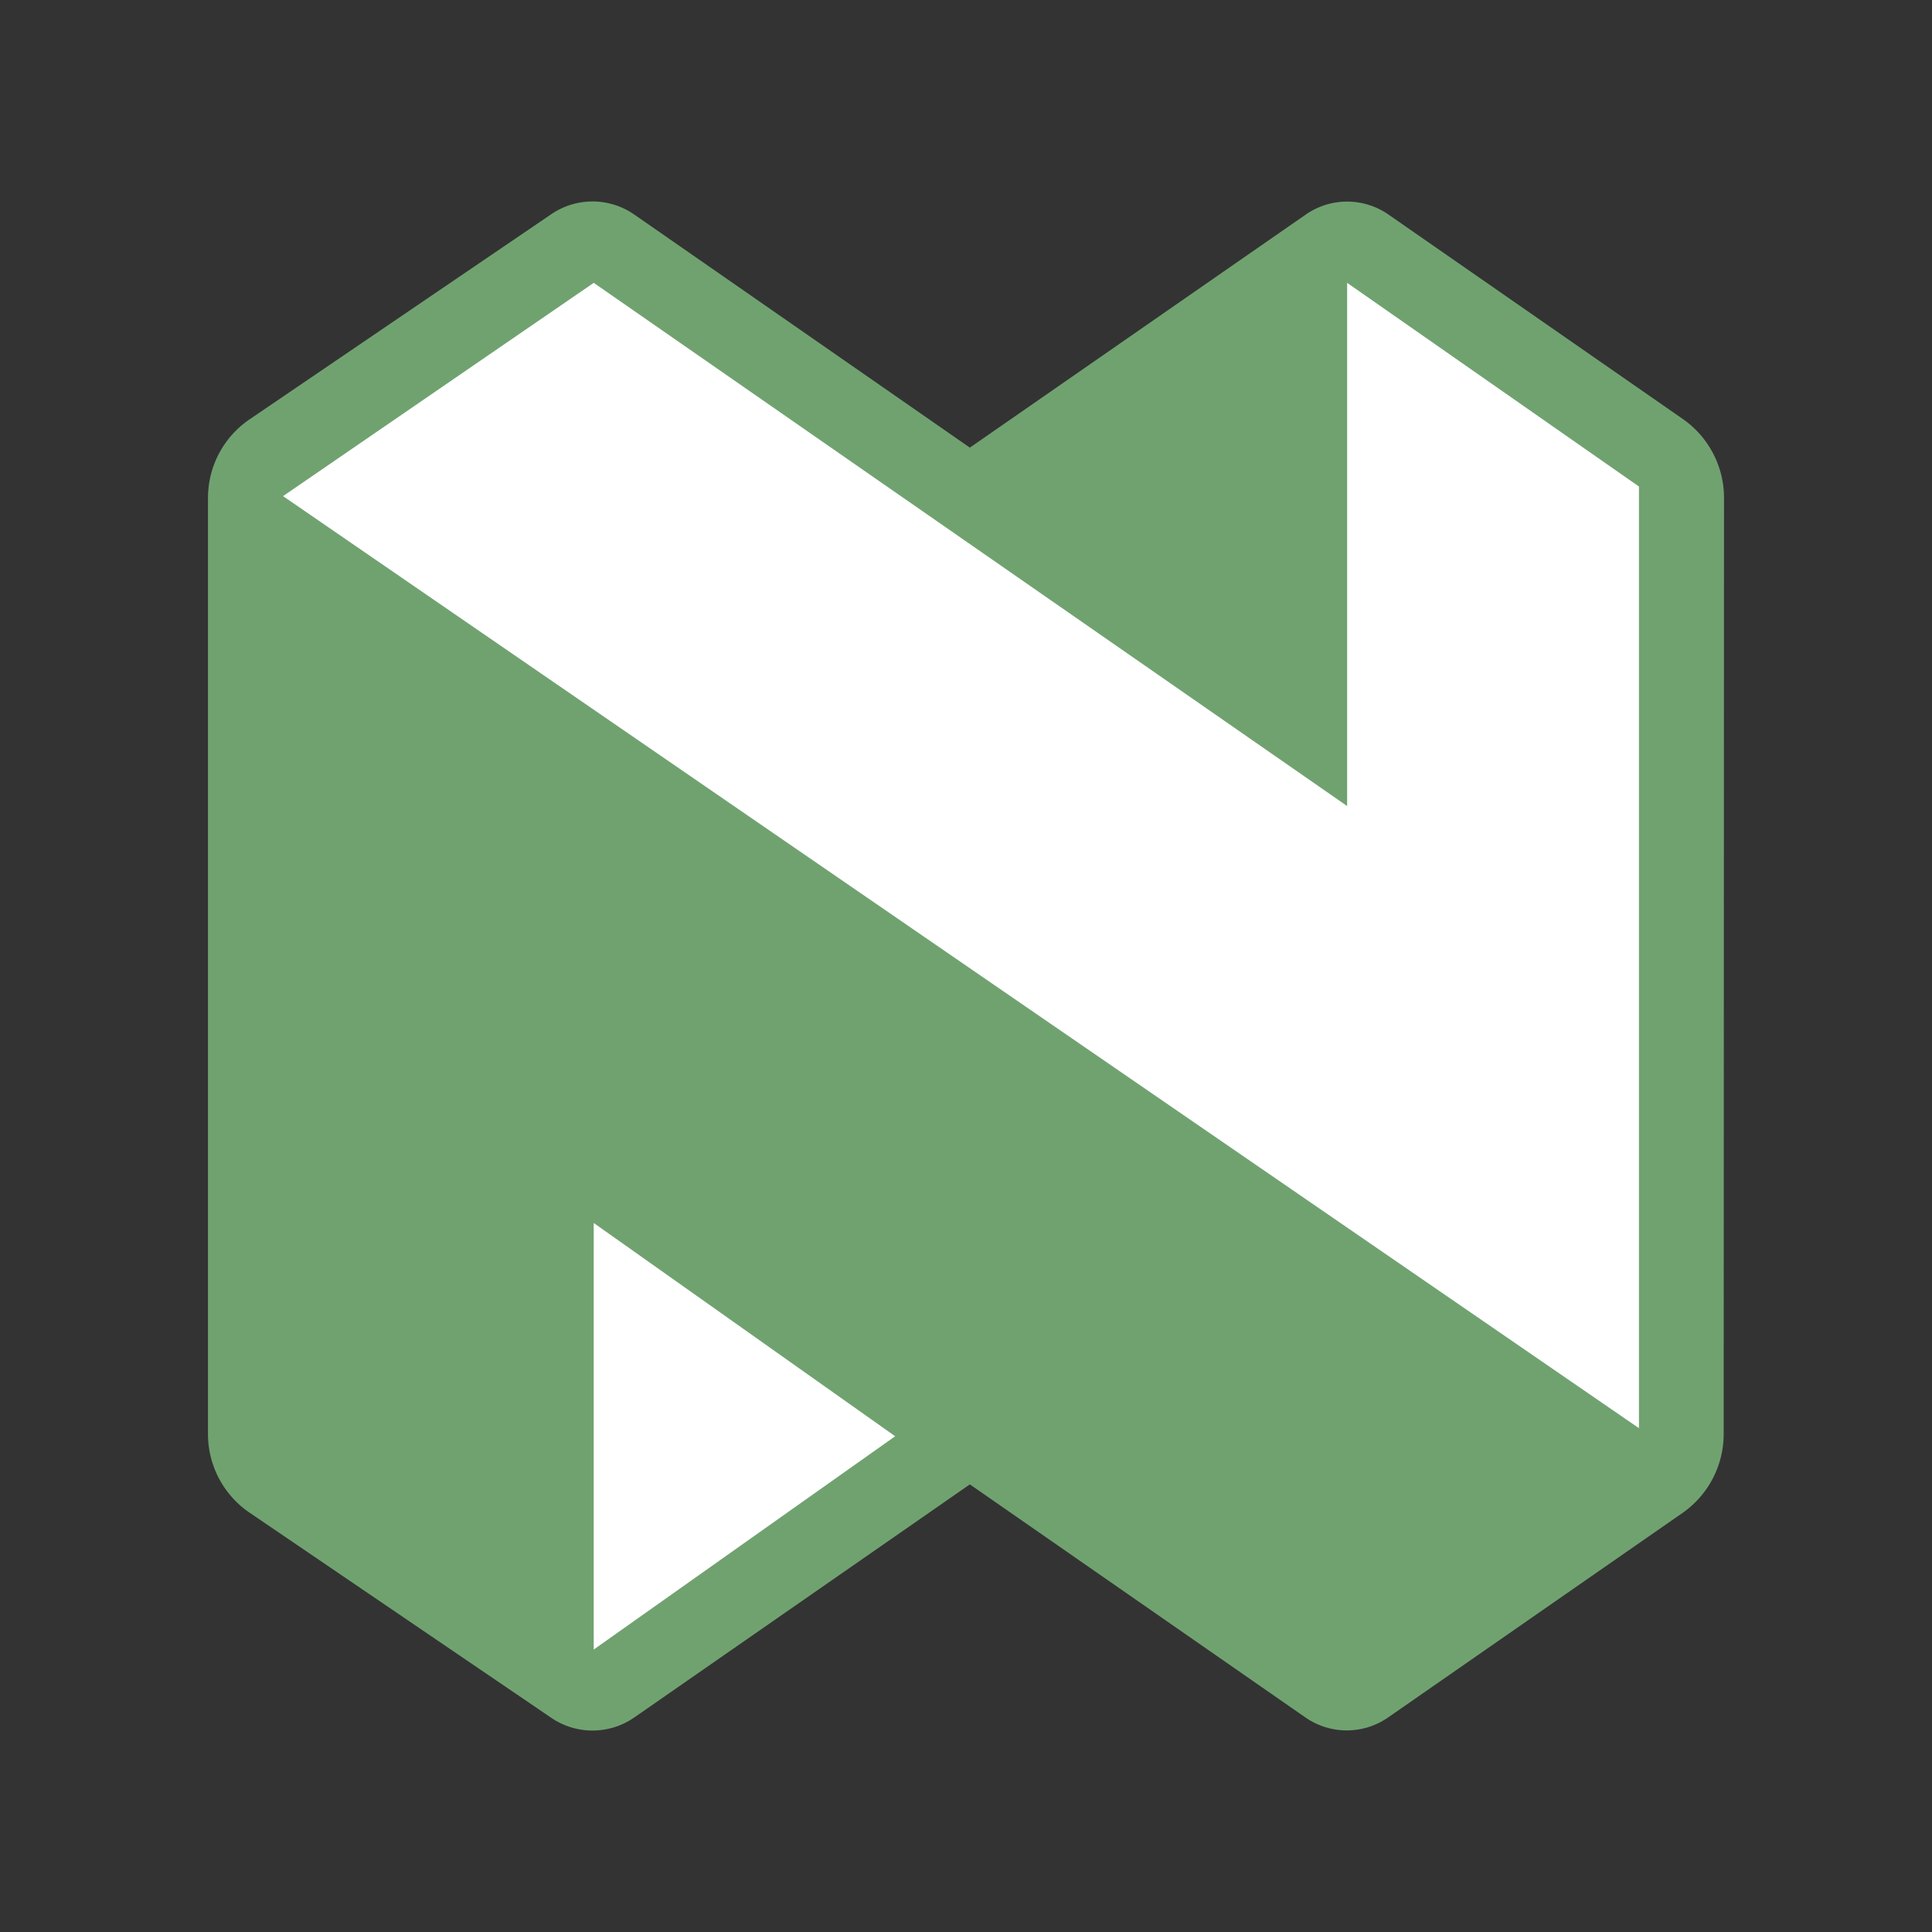<svg xmlns="http://www.w3.org/2000/svg" id="svg2" width="192" height="192" version="1.1"><rect width="100%" height="100%" fill="#333333" stroke="none"/><defs id="defs4"><style id="style915">.cls-2,.st0{fill:#fff}</style></defs><g id="layer1" transform="translate(0 -860.362)"><path id="polygon941" d="M22.853 905.038v101.122l36.16 24.495c12.479-8.676 24.96-17.35 37.437-26.028l37.467 25.99 35.235-24.455V905.035l-35.235-24.477c-12.49 8.676-24.977 17.354-37.467 26.028-12.48-8.693-24.962-17.383-37.443-26.075l-36.154 24.527z" style="fill:#fff;stroke-width:1"/><path id="path943" d="m59.004 981.9 29.957 21.196-29.957 21.195zm108.222-79.906-29.242-20.311a7.202 7.202.014 0 0-8.215-.002l-33.385 23.165-33.35-23.163a7.275 7.275.284 0 0-8.24-.041l-29.99 20.393a9.446 9.446 117.892 0 0-4.135 7.811v93.032a9.447 9.447 62.108 0 0 4.134 7.812l29.99 20.393a7.275 7.275 179.716 0 0 8.241-.041l33.35-23.164 33.349 23.164a7.198 7.198 180 0 0 8.213 0l29.242-20.312a9.565 9.565 117.619 0 0 4.109-7.852l.034-93.032a9.556 9.556 62.402 0 0-4.105-7.852zm-33.349 38.472V888.47l29 20.24v93.581L28.13 909.667l30.875-21.196Z" style="fill:#70a270;fill-opacity:1;stroke-width:1"/></g></svg>